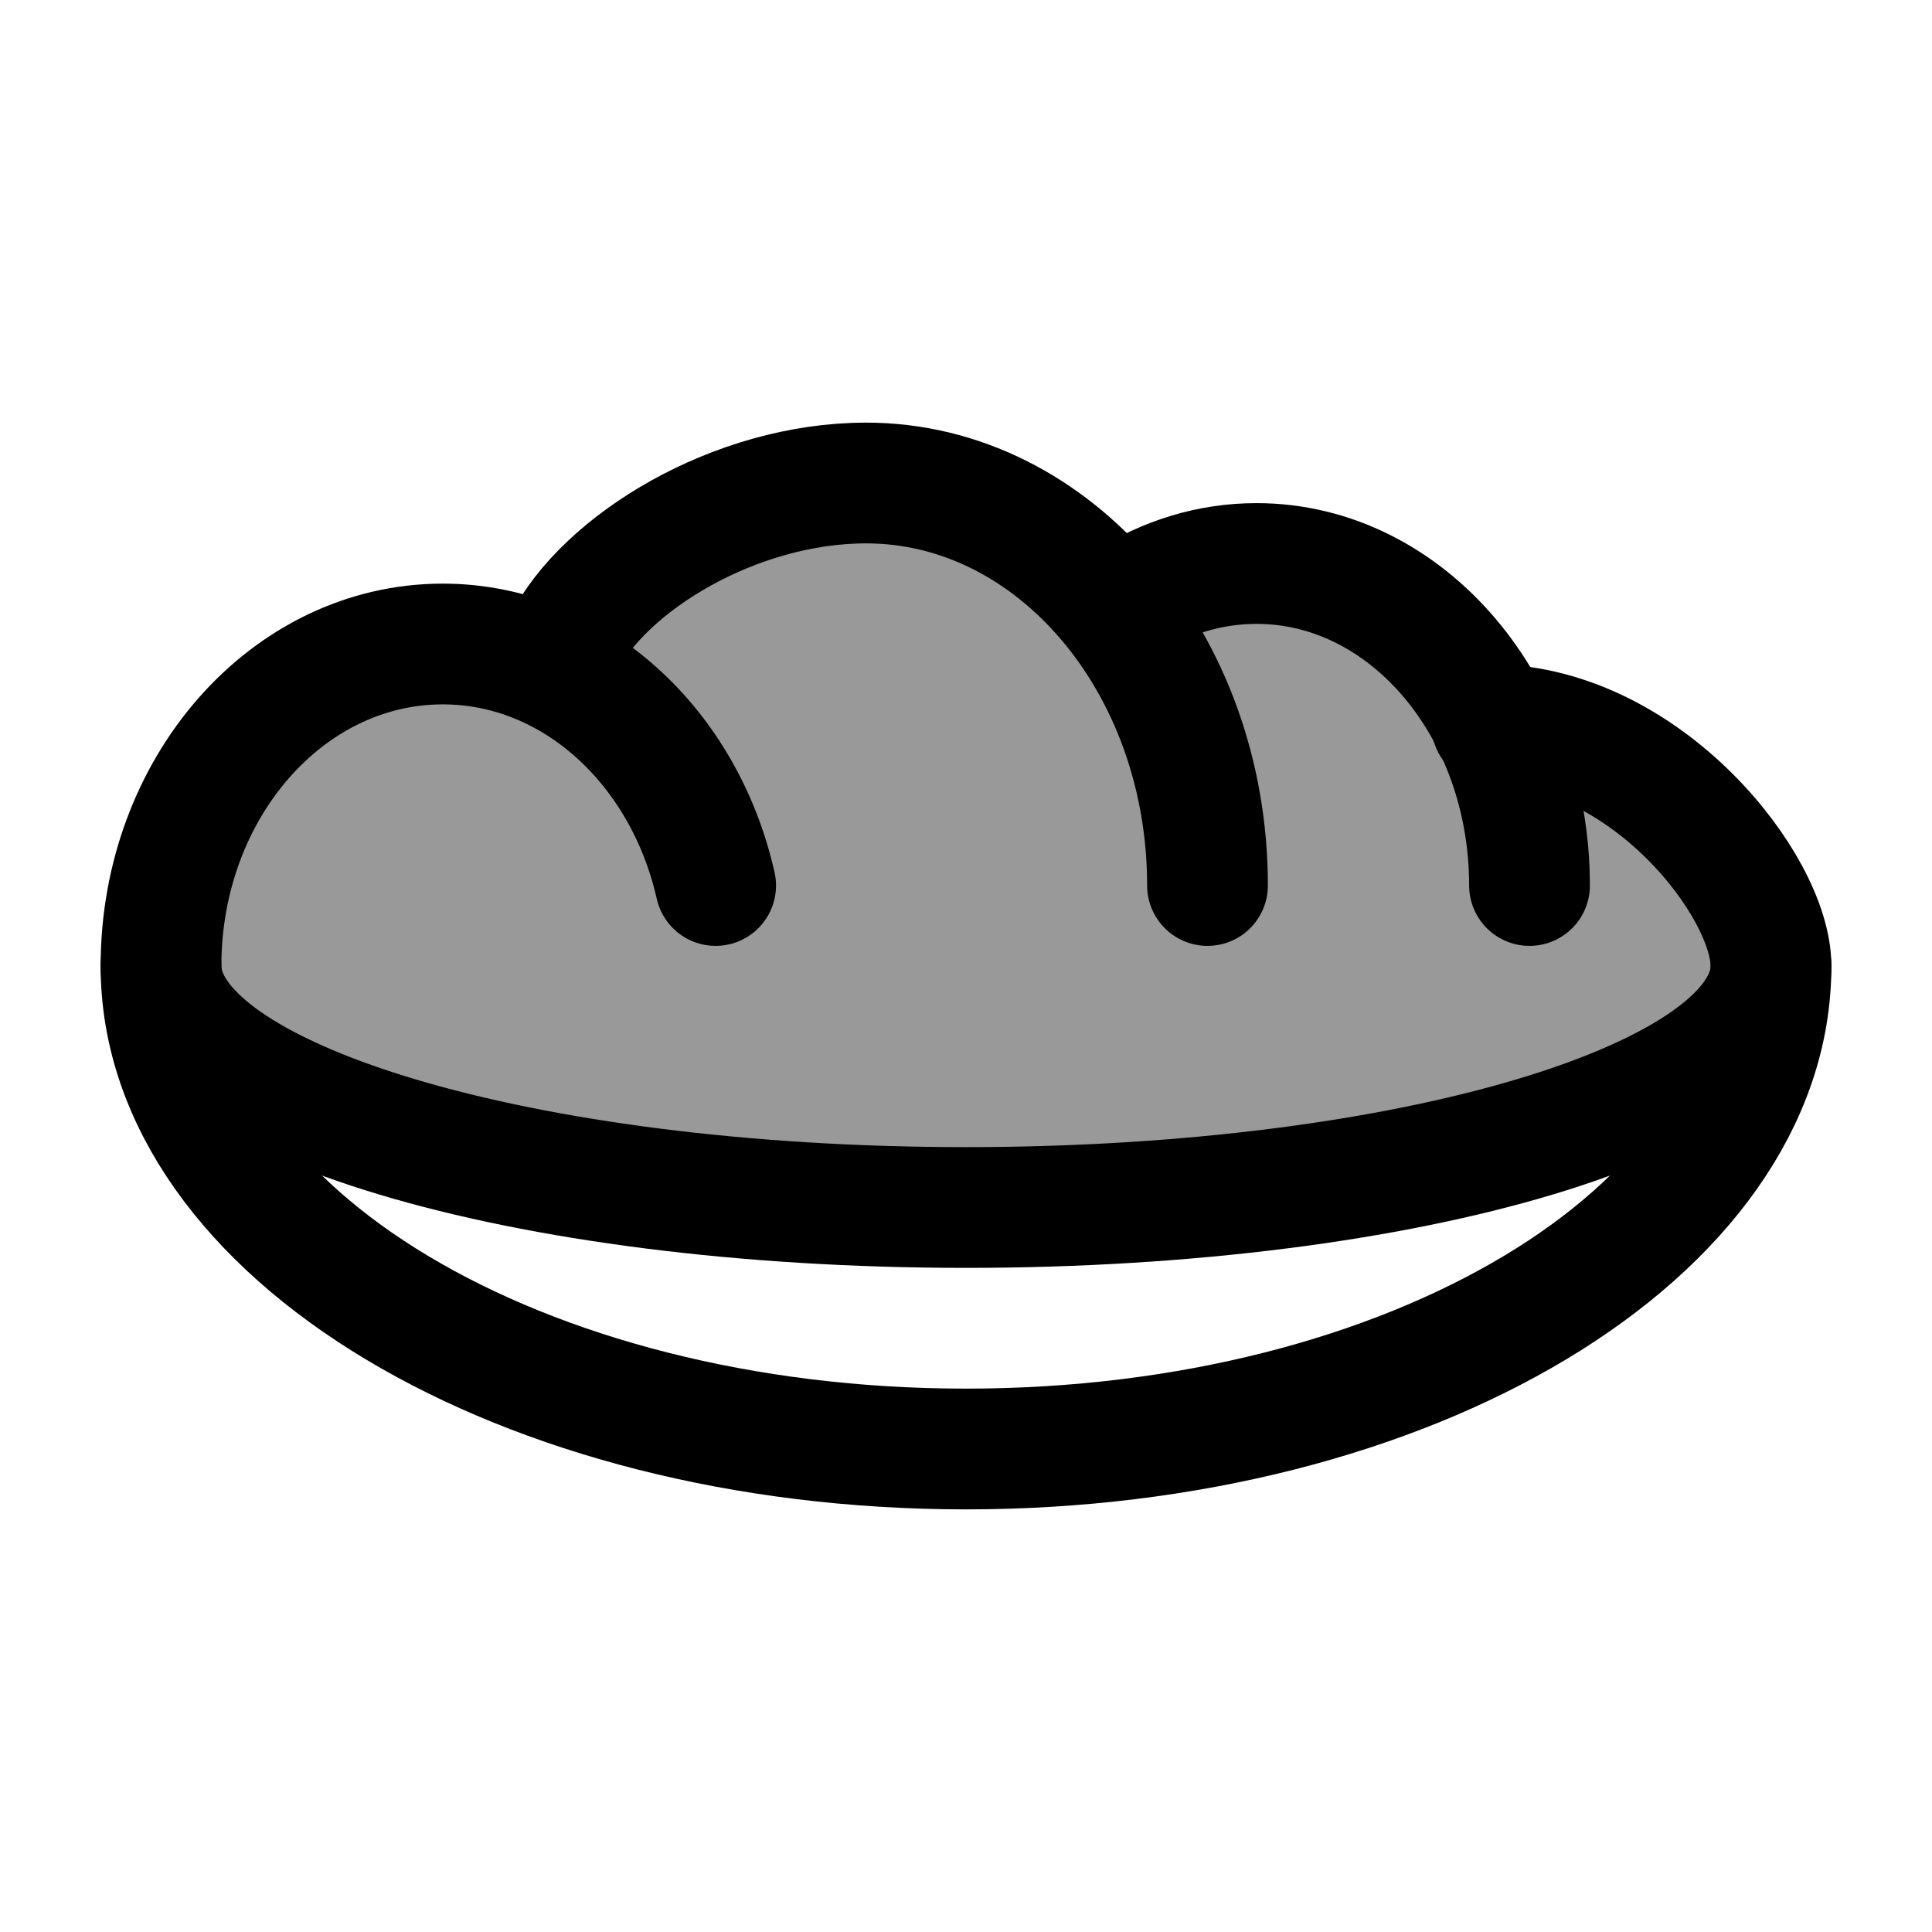 <svg width="24" height="24" viewBox="0 0 24 24" fill="none" xmlns="http://www.w3.org/2000/svg">
    <path opacity="0.4" d="M5.5 7.997C3.567 7.997 2 9.788 2 11.997C2 13.654 6.477 14.997 12 14.997C17.523 14.997 22 13.654 22 11.997C22 11.003 20.45 9.019 18.531 8.997C17.357 6.595 15.021 6.996 14 7.497C10.4 4.697 7.627 6.822 6.691 8.235C6.319 8.081 5.918 7.997 5.5 7.997Z" fill="currentColor"/>
    <path d="M15 11C15 8.239 13.101 6 10.759 6C9.126 6 7.5 7 7 8" stroke="currentColor" stroke-width="1.5" stroke-linecap="round"/>
    <path d="M19 11C19 8.791 17.482 7 15.609 7C15.027 7 14.479 7.173 14 7.478" stroke="currentColor" stroke-width="1.5" stroke-linecap="round"/>
    <path d="M22 12C22 15.314 17.523 18 12 18C6.477 18 2 15.314 2 12" stroke="currentColor" stroke-width="1.5" stroke-linecap="round"/>
    <path d="M8.89 11C8.501 9.275 7.131 8 5.5 8C3.567 8 2 9.791 2 12C2 13.657 6.477 15 12 15C17.523 15 22 13.657 22 12C22 11.005 20.45 9.022 18.531 9" stroke="currentColor" stroke-width="1.5" stroke-linecap="round"/>
</svg>
